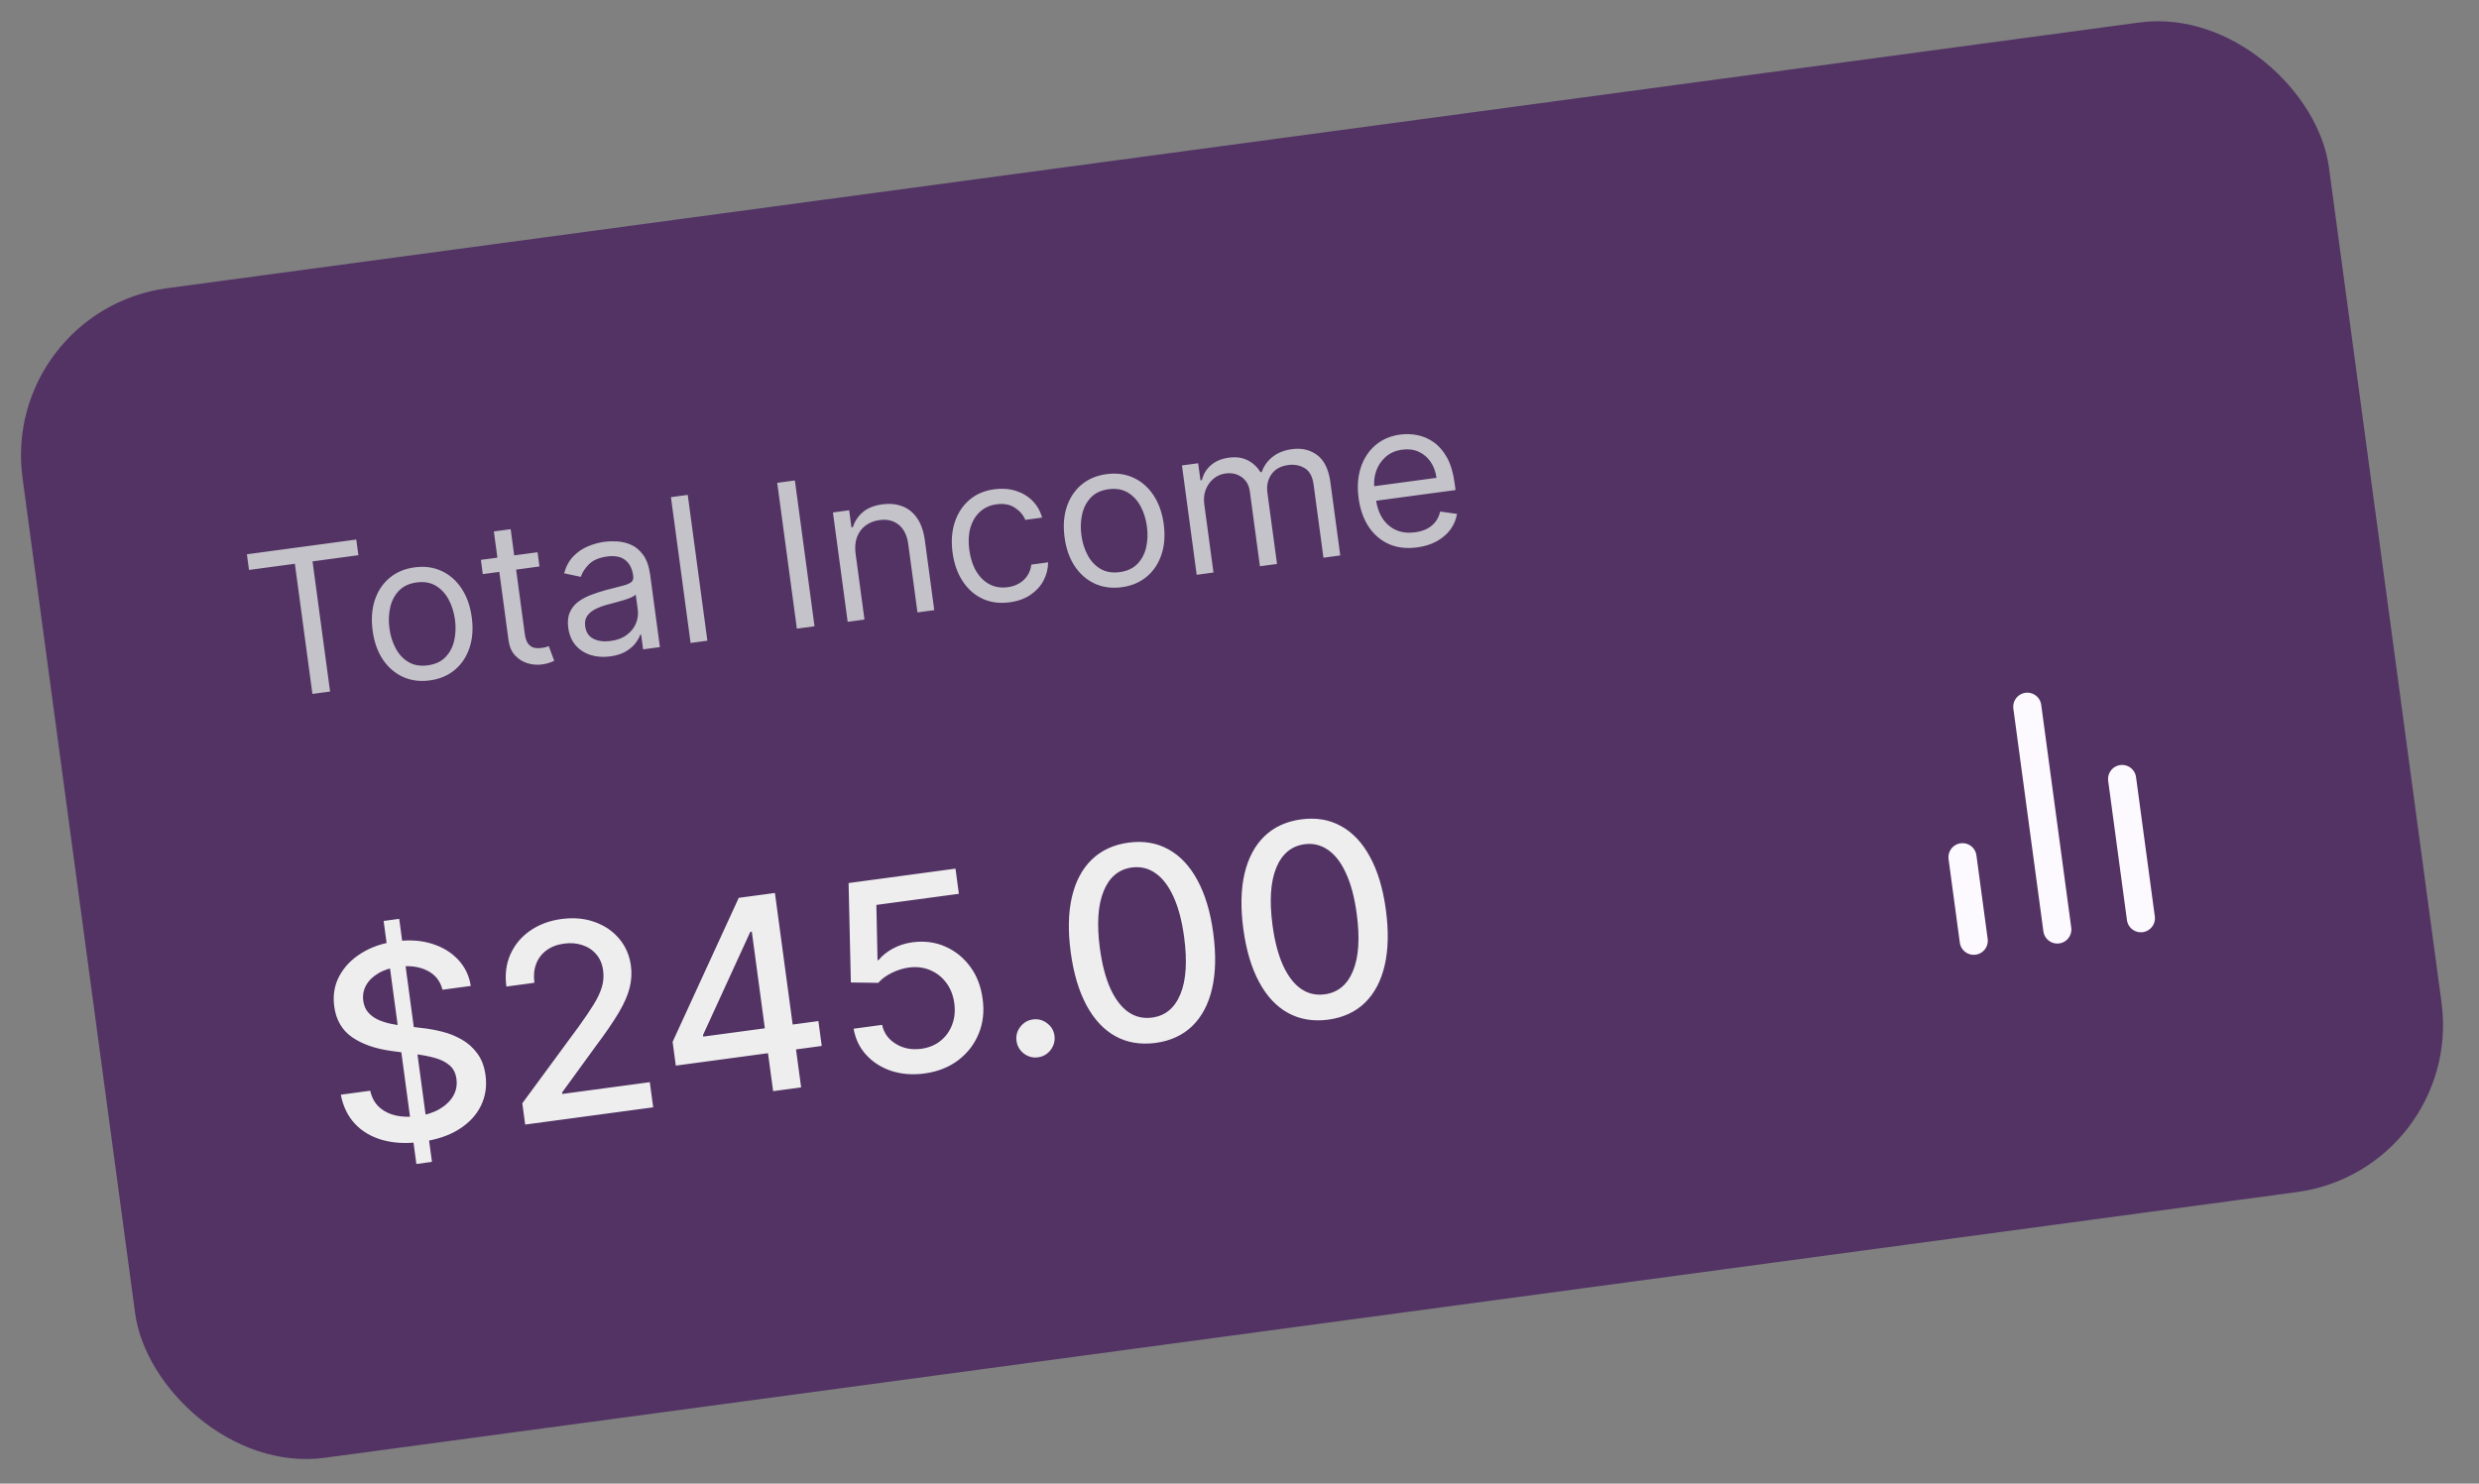<svg width="147" height="88" viewBox="0 0 147 88" fill="none" xmlns="http://www.w3.org/2000/svg">
<rect x="0" y="0" width="147" height="88" fill="#808080" stroke="none"/>
<rect y="18.43" width="138" height="70" rx="10" transform="rotate(-7.675 0 18.43)" fill="#523364"/>
<path d="M24.691 69.041L22.748 54.626L23.672 54.501L25.614 68.916L24.691 69.041ZM26.239 58.707C26.108 58.182 25.804 57.803 25.329 57.569C24.854 57.331 24.286 57.256 23.625 57.345C23.152 57.409 22.753 57.539 22.428 57.736C22.102 57.929 21.861 58.168 21.704 58.453C21.551 58.733 21.497 59.037 21.541 59.363C21.578 59.637 21.673 59.865 21.828 60.047C21.986 60.228 22.179 60.372 22.408 60.479C22.639 60.582 22.883 60.662 23.139 60.719C23.395 60.772 23.639 60.812 23.872 60.838L25.038 60.979C25.418 61.02 25.811 61.091 26.219 61.193C26.626 61.294 27.012 61.449 27.376 61.656C27.741 61.863 28.049 62.138 28.302 62.483C28.558 62.827 28.722 63.257 28.791 63.776C28.879 64.429 28.789 65.031 28.519 65.584C28.253 66.135 27.821 66.601 27.222 66.98C26.627 67.358 25.879 67.608 24.978 67.729C24.115 67.846 23.349 67.809 22.682 67.62C22.014 67.431 21.468 67.109 21.044 66.654C20.619 66.195 20.341 65.621 20.21 64.932L21.955 64.697C22.045 65.109 22.227 65.438 22.501 65.684C22.778 65.925 23.112 66.089 23.502 66.174C23.895 66.255 24.315 66.265 24.762 66.205C25.253 66.138 25.68 66.003 26.042 65.797C26.408 65.587 26.683 65.329 26.867 65.021C27.05 64.71 27.117 64.366 27.066 63.991C27.02 63.649 26.885 63.383 26.66 63.191C26.439 62.999 26.154 62.854 25.805 62.756C25.459 62.657 25.072 62.582 24.645 62.528L23.232 62.34C22.274 62.213 21.492 61.942 20.886 61.527C20.284 61.111 19.928 60.502 19.82 59.699C19.73 59.034 19.832 58.43 20.126 57.886C20.42 57.342 20.856 56.891 21.434 56.534C22.013 56.173 22.689 55.941 23.462 55.837C24.243 55.731 24.95 55.776 25.584 55.969C26.221 56.162 26.745 56.476 27.155 56.91C27.565 57.34 27.819 57.864 27.917 58.481L26.239 58.707ZM31.142 66.704L30.972 65.442L34.33 60.873C34.687 60.378 34.979 59.947 35.205 59.58C35.434 59.209 35.596 58.864 35.69 58.546C35.785 58.227 35.809 57.899 35.764 57.561C35.712 57.178 35.578 56.86 35.36 56.607C35.142 56.349 34.867 56.167 34.535 56.059C34.203 55.947 33.842 55.917 33.451 55.97C33.038 56.025 32.689 56.158 32.404 56.369C32.119 56.579 31.915 56.849 31.791 57.179C31.667 57.51 31.633 57.881 31.689 58.294L30.028 58.518C29.933 57.816 30.012 57.18 30.264 56.611C30.516 56.042 30.904 55.575 31.428 55.21C31.952 54.842 32.572 54.609 33.289 54.512C34.014 54.415 34.671 54.473 35.262 54.688C35.856 54.898 36.342 55.23 36.721 55.684C37.099 56.134 37.329 56.668 37.413 57.288C37.47 57.715 37.446 58.145 37.34 58.576C37.237 59.006 37.023 59.5 36.696 60.056C36.37 60.608 35.903 61.288 35.297 62.096L33.329 64.804L33.34 64.888L38.532 64.189L38.733 65.681L31.142 66.704ZM40.074 63.207L39.884 61.799L43.806 53.255L44.916 53.106L45.195 55.178L44.491 55.273L41.687 61.395L41.699 61.486L48.529 60.565L48.728 62.041L40.074 63.207ZM45.845 64.722L45.483 62.042L45.408 61.399L44.302 53.189L45.952 52.966L47.506 64.499L45.845 64.722ZM54.822 63.673C54.116 63.768 53.464 63.718 52.864 63.524C52.268 63.325 51.77 63.01 51.372 62.579C50.974 62.147 50.722 61.627 50.617 61.018L52.306 60.79C52.414 61.28 52.689 61.658 53.13 61.923C53.571 62.189 54.069 62.284 54.625 62.209C55.068 62.149 55.446 61.995 55.761 61.746C56.078 61.493 56.31 61.173 56.457 60.787C56.607 60.4 56.651 59.975 56.589 59.513C56.526 59.044 56.368 58.639 56.116 58.299C55.864 57.958 55.545 57.707 55.16 57.545C54.779 57.382 54.359 57.33 53.9 57.388C53.551 57.435 53.208 57.542 52.872 57.71C52.535 57.877 52.271 58.074 52.08 58.298L50.454 58.276L50.319 52.378L56.659 51.523L56.86 53.016L51.967 53.675L52.036 56.951L52.103 56.942C52.299 56.694 52.573 56.471 52.925 56.275C53.281 56.078 53.672 55.951 54.1 55.893C54.802 55.798 55.45 55.881 56.043 56.141C56.64 56.401 57.135 56.799 57.528 57.334C57.925 57.866 58.171 58.505 58.268 59.253C58.373 59.999 58.294 60.688 58.031 61.32C57.772 61.951 57.365 62.476 56.81 62.895C56.258 63.309 55.595 63.569 54.822 63.673ZM61.555 62.714C61.248 62.756 60.968 62.682 60.717 62.495C60.466 62.303 60.319 62.051 60.277 61.74C60.236 61.432 60.311 61.154 60.503 60.907C60.695 60.655 60.945 60.509 61.253 60.467C61.56 60.426 61.84 60.501 62.091 60.693C62.342 60.88 62.488 61.128 62.53 61.436C62.558 61.643 62.531 61.839 62.449 62.026C62.37 62.209 62.253 62.362 62.098 62.486C61.943 62.61 61.762 62.686 61.555 62.714ZM68.522 61.861C67.632 61.977 66.84 61.845 66.147 61.465C65.454 61.084 64.88 60.472 64.426 59.627C63.972 58.782 63.66 57.733 63.491 56.479C63.323 55.229 63.346 54.139 63.561 53.208C63.779 52.276 64.172 51.535 64.74 50.985C65.312 50.434 66.039 50.099 66.921 49.98C67.803 49.861 68.591 49.994 69.285 50.378C69.979 50.758 70.552 51.369 71.006 52.21C71.462 53.047 71.775 54.09 71.943 55.34C72.113 56.598 72.091 57.694 71.876 58.629C71.662 59.56 71.27 60.302 70.703 60.856C70.135 61.407 69.408 61.742 68.522 61.861ZM68.32 60.358C69.1 60.252 69.659 59.789 69.996 58.968C70.336 58.146 70.409 57.015 70.215 55.573C70.086 54.616 69.875 53.821 69.584 53.187C69.295 52.55 68.94 52.085 68.519 51.794C68.1 51.499 67.634 51.386 67.12 51.455C66.343 51.56 65.784 52.025 65.445 52.851C65.105 53.676 65.03 54.808 65.22 56.246C65.35 57.207 65.559 58.007 65.847 58.644C66.139 59.278 66.494 59.74 66.911 60.032C67.328 60.319 67.798 60.428 68.32 60.358ZM78.758 60.482C77.868 60.598 77.076 60.466 76.382 60.085C75.689 59.705 75.115 59.092 74.662 58.248C74.207 57.403 73.896 56.354 73.727 55.1C73.559 53.85 73.582 52.759 73.796 51.828C74.015 50.897 74.408 50.156 74.976 49.605C75.548 49.054 76.275 48.719 77.157 48.601C78.039 48.482 78.827 48.614 79.521 48.999C80.214 49.379 80.788 49.99 81.241 50.831C81.698 51.667 82.011 52.711 82.179 53.961C82.349 55.218 82.326 56.315 82.112 57.249C81.897 58.18 81.506 58.923 80.939 59.477C80.371 60.028 79.644 60.362 78.758 60.482ZM78.555 58.978C79.336 58.873 79.895 58.41 80.231 57.589C80.572 56.767 80.645 55.635 80.45 54.194C80.321 53.237 80.111 52.441 79.819 51.808C79.531 51.17 79.176 50.706 78.754 50.415C78.336 50.12 77.87 50.007 77.356 50.076C76.579 50.181 76.02 50.646 75.68 51.471C75.341 52.297 75.266 53.429 75.456 54.867C75.585 55.828 75.794 56.627 76.083 57.265C76.374 57.898 76.729 58.361 77.147 58.652C77.564 58.94 78.034 59.049 78.555 58.978Z" fill="#EEEEEE"/>
<path d="M14.766 33.806L14.64 32.877L21.127 32.003L21.252 32.932L18.533 33.299L19.573 41.019L18.526 41.16L17.485 33.44L14.766 33.806ZM25.487 40.359C24.901 40.438 24.369 40.368 23.889 40.149C23.412 39.929 23.016 39.586 22.701 39.118C22.388 38.65 22.187 38.081 22.097 37.411C22.006 36.735 22.049 36.129 22.226 35.592C22.405 35.054 22.696 34.617 23.098 34.279C23.502 33.94 23.997 33.732 24.583 33.653C25.169 33.574 25.7 33.644 26.177 33.864C26.656 34.083 27.052 34.428 27.365 34.899C27.681 35.37 27.884 35.943 27.975 36.618C28.066 37.288 28.021 37.891 27.84 38.425C27.663 38.96 27.372 39.396 26.968 39.734C26.566 40.072 26.072 40.28 25.487 40.359ZM25.366 39.464C25.811 39.404 26.162 39.241 26.418 38.974C26.674 38.707 26.847 38.379 26.934 37.989C27.022 37.598 27.037 37.186 26.979 36.753C26.92 36.319 26.797 35.925 26.608 35.569C26.42 35.213 26.167 34.939 25.848 34.747C25.53 34.554 25.148 34.488 24.704 34.548C24.259 34.608 23.908 34.773 23.652 35.042C23.396 35.312 23.224 35.643 23.137 36.036C23.049 36.429 23.035 36.843 23.093 37.276C23.152 37.71 23.275 38.103 23.463 38.456C23.651 38.809 23.904 39.081 24.222 39.27C24.54 39.459 24.921 39.524 25.366 39.464ZM31.876 32.756L31.99 33.601L28.628 34.054L28.515 33.209L31.876 32.756ZM29.285 31.523L30.282 31.389L31.115 37.571C31.153 37.853 31.222 38.059 31.323 38.188C31.426 38.315 31.545 38.393 31.681 38.424C31.82 38.451 31.962 38.455 32.108 38.435C32.218 38.42 32.307 38.403 32.376 38.382C32.445 38.358 32.5 38.339 32.541 38.325L32.864 39.193C32.8 39.228 32.709 39.266 32.591 39.307C32.474 39.352 32.323 39.386 32.137 39.412C31.855 39.45 31.571 39.426 31.285 39.342C31.001 39.257 30.753 39.102 30.543 38.878C30.335 38.654 30.205 38.353 30.154 37.976L29.285 31.523ZM36.179 38.936C35.768 38.991 35.385 38.964 35.029 38.854C34.672 38.742 34.376 38.551 34.139 38.282C33.901 38.01 33.754 37.663 33.697 37.24C33.647 36.869 33.68 36.558 33.795 36.307C33.91 36.054 34.081 35.844 34.308 35.679C34.535 35.514 34.792 35.379 35.079 35.274C35.369 35.166 35.661 35.072 35.957 34.992C36.344 34.889 36.659 34.808 36.901 34.749C37.145 34.688 37.318 34.617 37.422 34.537C37.529 34.457 37.572 34.336 37.55 34.176L37.545 34.142C37.489 33.725 37.331 33.417 37.072 33.217C36.816 33.016 36.458 32.947 35.999 33.009C35.524 33.073 35.165 33.227 34.922 33.472C34.68 33.717 34.52 33.965 34.442 34.216L33.451 34.006C33.566 33.589 33.75 33.252 34.002 32.994C34.257 32.733 34.546 32.537 34.869 32.404C35.195 32.269 35.521 32.179 35.847 32.135C36.056 32.107 36.298 32.1 36.575 32.114C36.855 32.125 37.132 32.19 37.406 32.308C37.682 32.425 37.926 32.626 38.136 32.91C38.346 33.194 38.486 33.594 38.556 34.109L39.132 38.383L38.135 38.517L38.017 37.639L37.966 37.646C37.917 37.795 37.825 37.961 37.689 38.143C37.553 38.325 37.362 38.49 37.115 38.638C36.868 38.785 36.556 38.885 36.179 38.936ZM36.21 38.02C36.605 37.967 36.926 37.844 37.176 37.653C37.428 37.462 37.607 37.234 37.712 36.971C37.819 36.707 37.855 36.44 37.819 36.169L37.696 35.257C37.66 35.313 37.574 35.372 37.436 35.434C37.3 35.492 37.142 35.55 36.96 35.605C36.781 35.658 36.605 35.708 36.434 35.754C36.265 35.797 36.128 35.832 36.023 35.861C35.768 35.929 35.533 36.017 35.318 36.123C35.106 36.227 34.941 36.362 34.823 36.53C34.707 36.694 34.667 36.904 34.701 37.157C34.748 37.503 34.911 37.748 35.191 37.891C35.474 38.03 35.813 38.073 36.21 38.02ZM40.782 29.354L41.947 38.004L40.951 38.138L39.785 29.489L40.782 29.354ZM47.135 28.498L48.3 37.147L47.253 37.288L46.087 28.639L47.135 28.498ZM50.736 32.846L51.262 36.748L50.265 36.883L49.391 30.396L50.354 30.266L50.49 31.28L50.575 31.268C50.682 30.918 50.878 30.623 51.16 30.381C51.443 30.137 51.829 29.981 52.319 29.915C52.758 29.856 53.154 29.894 53.508 30.03C53.861 30.163 54.154 30.399 54.386 30.737C54.618 31.073 54.771 31.517 54.845 32.069L55.4 36.191L54.404 36.325L53.857 32.271C53.789 31.761 53.603 31.382 53.3 31.133C52.997 30.882 52.614 30.787 52.152 30.849C51.834 30.892 51.559 30.999 51.327 31.171C51.098 31.343 50.929 31.57 50.821 31.854C50.714 32.138 50.685 32.469 50.736 32.846ZM59.875 35.725C59.267 35.807 58.724 35.734 58.246 35.506C57.768 35.278 57.377 34.928 57.073 34.456C56.768 33.984 56.572 33.424 56.485 32.776C56.396 32.118 56.439 31.52 56.613 30.983C56.79 30.444 57.077 30.002 57.475 29.659C57.876 29.312 58.369 29.1 58.955 29.021C59.411 28.959 59.833 28.989 60.222 29.108C60.611 29.228 60.942 29.424 61.217 29.697C61.492 29.969 61.684 30.304 61.795 30.702L60.799 30.836C60.683 30.551 60.479 30.312 60.186 30.119C59.896 29.923 59.531 29.855 59.092 29.914C58.703 29.966 58.377 30.114 58.111 30.356C57.848 30.595 57.659 30.908 57.545 31.296C57.434 31.681 57.411 32.118 57.477 32.608C57.545 33.109 57.682 33.535 57.89 33.886C58.101 34.236 58.365 34.494 58.682 34.66C59.003 34.827 59.36 34.883 59.755 34.83C60.014 34.795 60.242 34.718 60.441 34.6C60.641 34.481 60.802 34.328 60.925 34.139C61.049 33.95 61.126 33.733 61.156 33.489L62.153 33.354C62.148 33.745 62.055 34.108 61.874 34.445C61.696 34.779 61.437 35.06 61.098 35.289C60.761 35.515 60.354 35.661 59.875 35.725ZM66.518 34.83C65.933 34.909 65.4 34.839 64.92 34.62C64.444 34.4 64.048 34.056 63.732 33.589C63.42 33.12 63.218 32.551 63.128 31.881C63.037 31.206 63.08 30.599 63.257 30.062C63.437 29.525 63.728 29.087 64.129 28.749C64.534 28.411 65.029 28.202 65.615 28.123C66.2 28.045 66.731 28.115 67.208 28.334C67.688 28.554 68.084 28.899 68.397 29.37C68.712 29.84 68.916 30.413 69.007 31.089C69.097 31.759 69.052 32.361 68.872 32.896C68.695 33.43 68.404 33.866 67.999 34.205C67.597 34.543 67.104 34.751 66.518 34.83ZM66.398 33.935C66.842 33.875 67.193 33.711 67.45 33.444C67.706 33.178 67.878 32.849 67.966 32.459C68.054 32.069 68.069 31.657 68.01 31.223C67.952 30.79 67.828 30.395 67.64 30.039C67.451 29.683 67.198 29.409 66.88 29.217C66.561 29.025 66.18 28.959 65.735 29.019C65.29 29.079 64.94 29.244 64.684 29.513C64.428 29.783 64.256 30.114 64.168 30.507C64.081 30.9 64.066 31.313 64.125 31.747C64.183 32.181 64.306 32.574 64.495 32.927C64.683 33.28 64.936 33.551 65.253 33.74C65.571 33.93 65.953 33.995 66.398 33.935ZM70.961 34.094L70.087 27.607L71.049 27.477L71.186 28.491L71.27 28.479C71.359 28.115 71.541 27.816 71.816 27.584C72.091 27.349 72.44 27.204 72.862 27.147C73.29 27.089 73.66 27.138 73.97 27.294C74.283 27.447 74.543 27.686 74.75 28.01L74.818 28.001C74.939 27.644 75.152 27.344 75.458 27.102C75.763 26.858 76.148 26.704 76.613 26.641C77.193 26.563 77.692 26.681 78.109 26.994C78.527 27.305 78.787 27.842 78.89 28.605L79.475 32.946L78.478 33.081L77.893 28.739C77.829 28.261 77.651 27.936 77.362 27.766C77.072 27.596 76.75 27.534 76.395 27.582C75.939 27.644 75.605 27.829 75.391 28.139C75.177 28.446 75.099 28.809 75.155 29.229L75.725 33.452L74.711 33.588L74.112 29.145C74.062 28.777 73.903 28.496 73.633 28.303C73.363 28.107 73.04 28.035 72.662 28.085C72.403 28.12 72.17 28.222 71.964 28.39C71.76 28.558 71.606 28.774 71.501 29.037C71.398 29.298 71.368 29.587 71.411 29.905L71.957 33.959L70.961 34.094ZM84.035 32.469C83.41 32.554 82.852 32.488 82.362 32.273C81.874 32.055 81.474 31.714 81.162 31.248C80.852 30.78 80.652 30.213 80.563 29.549C80.473 28.884 80.515 28.283 80.689 27.743C80.865 27.201 81.153 26.758 81.551 26.415C81.951 26.068 82.444 25.855 83.03 25.777C83.368 25.731 83.709 25.742 84.053 25.811C84.398 25.879 84.723 26.021 85.027 26.238C85.331 26.453 85.591 26.756 85.808 27.148C86.024 27.54 86.173 28.039 86.254 28.644L86.311 29.067L81.311 29.741L81.195 28.879L85.181 28.342C85.132 27.976 85.015 27.659 84.83 27.392C84.647 27.124 84.412 26.925 84.122 26.795C83.835 26.664 83.511 26.623 83.15 26.672C82.754 26.725 82.423 26.87 82.16 27.106C81.899 27.339 81.712 27.622 81.599 27.956C81.487 28.289 81.454 28.635 81.502 28.992L81.58 29.567C81.646 30.057 81.786 30.46 82.001 30.778C82.218 31.093 82.491 31.319 82.819 31.455C83.147 31.589 83.512 31.628 83.914 31.574C84.176 31.539 84.408 31.47 84.609 31.369C84.813 31.264 84.982 31.126 85.117 30.956C85.251 30.783 85.345 30.578 85.399 30.342L86.399 30.482C86.341 30.823 86.21 31.133 86.004 31.413C85.797 31.69 85.528 31.921 85.194 32.107C84.861 32.289 84.474 32.41 84.035 32.469Z" fill="#C4C3C9"/>
<path d="M126.95 54.465L125.837 46.206" stroke="#FDFAFF" stroke-width="1.667" stroke-linecap="round" stroke-linejoin="round"/>
<path d="M121.995 55.133L120.214 41.919" stroke="#FDFAFF" stroke-width="1.667" stroke-linecap="round" stroke-linejoin="round"/>
<path d="M117.039 55.801L116.372 50.846" stroke="#FDFAFF" stroke-width="1.667" stroke-linecap="round" stroke-linejoin="round"/>
</svg>
